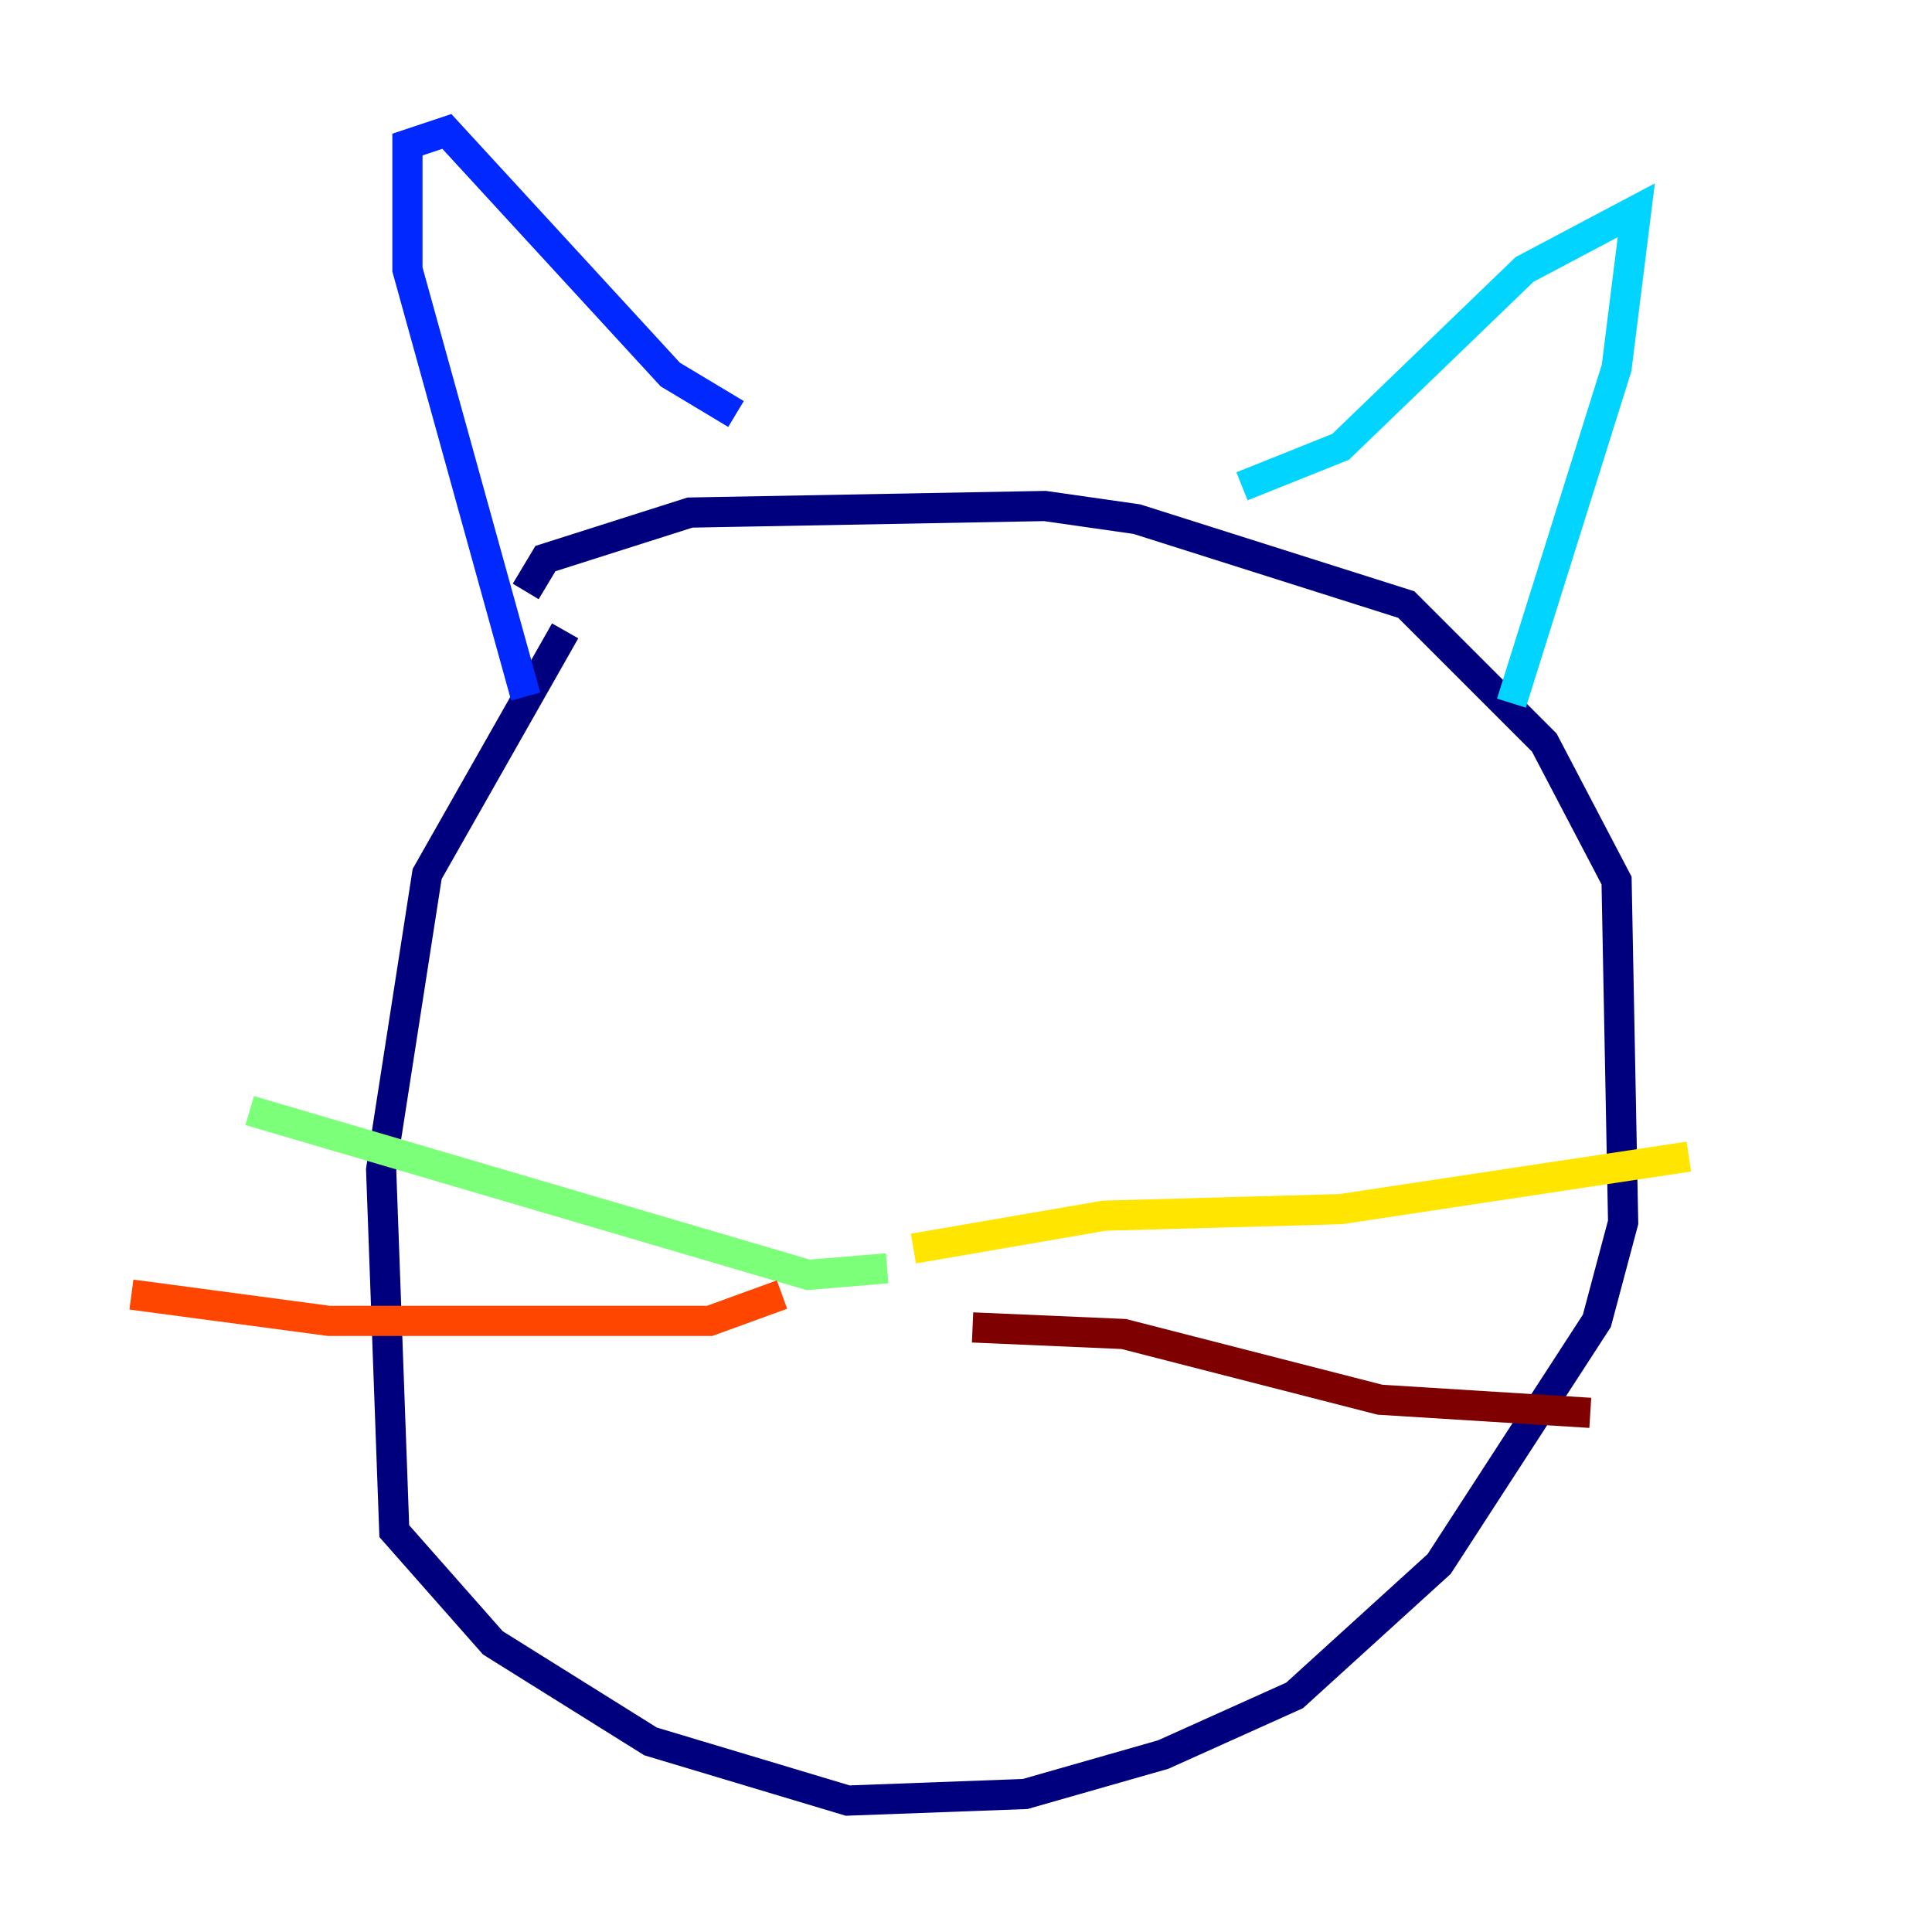 <?xml version="1.0" encoding="utf-8" ?>
<svg baseProfile="tiny" height="128" version="1.2" viewBox="0,0,128,128" width="128" xmlns="http://www.w3.org/2000/svg" xmlns:ev="http://www.w3.org/2001/xml-events" xmlns:xlink="http://www.w3.org/1999/xlink"><defs /><polyline fill="none" points="37.442,41.796 28.299,57.905 25.252,77.497 26.122,101.442 32.653,108.844 43.102,115.374 56.163,119.293 67.918,118.857 77.061,116.245 85.769,112.326 95.347,103.619 105.796,87.51 107.537,80.98 107.102,58.34 102.313,49.197 93.17,40.054 75.32,34.395 69.225,33.524 45.714,33.959 36.136,37.007 34.83,39.184" stroke="#00007f" stroke-width="2" /><polyline fill="none" points="34.83,46.15 26.993,17.85 26.993,9.578 29.605,8.707 44.408,24.816 48.762,27.429" stroke="#0028ff" stroke-width="2" /><polyline fill="none" points="82.286,32.218 88.816,29.605 101.007,17.85 108.408,13.932 107.102,24.381 100.136,46.585" stroke="#00d4ff" stroke-width="2" /><polyline fill="none" points="58.776,84.027 53.551,84.463 16.544,73.578" stroke="#7cff79" stroke-width="2" /><polyline fill="none" points="60.517,82.721 73.143,80.544 88.816,80.109 111.891,76.626" stroke="#ffe500" stroke-width="2" /><polyline fill="none" points="51.809,85.769 47.02,87.51 38.748,87.51 21.769,87.51 8.707,85.769" stroke="#ff4600" stroke-width="2" /><polyline fill="none" points="64.435,87.946 74.449,88.381 91.429,92.735 105.361,93.605" stroke="#7f0000" stroke-width="2" /></svg>